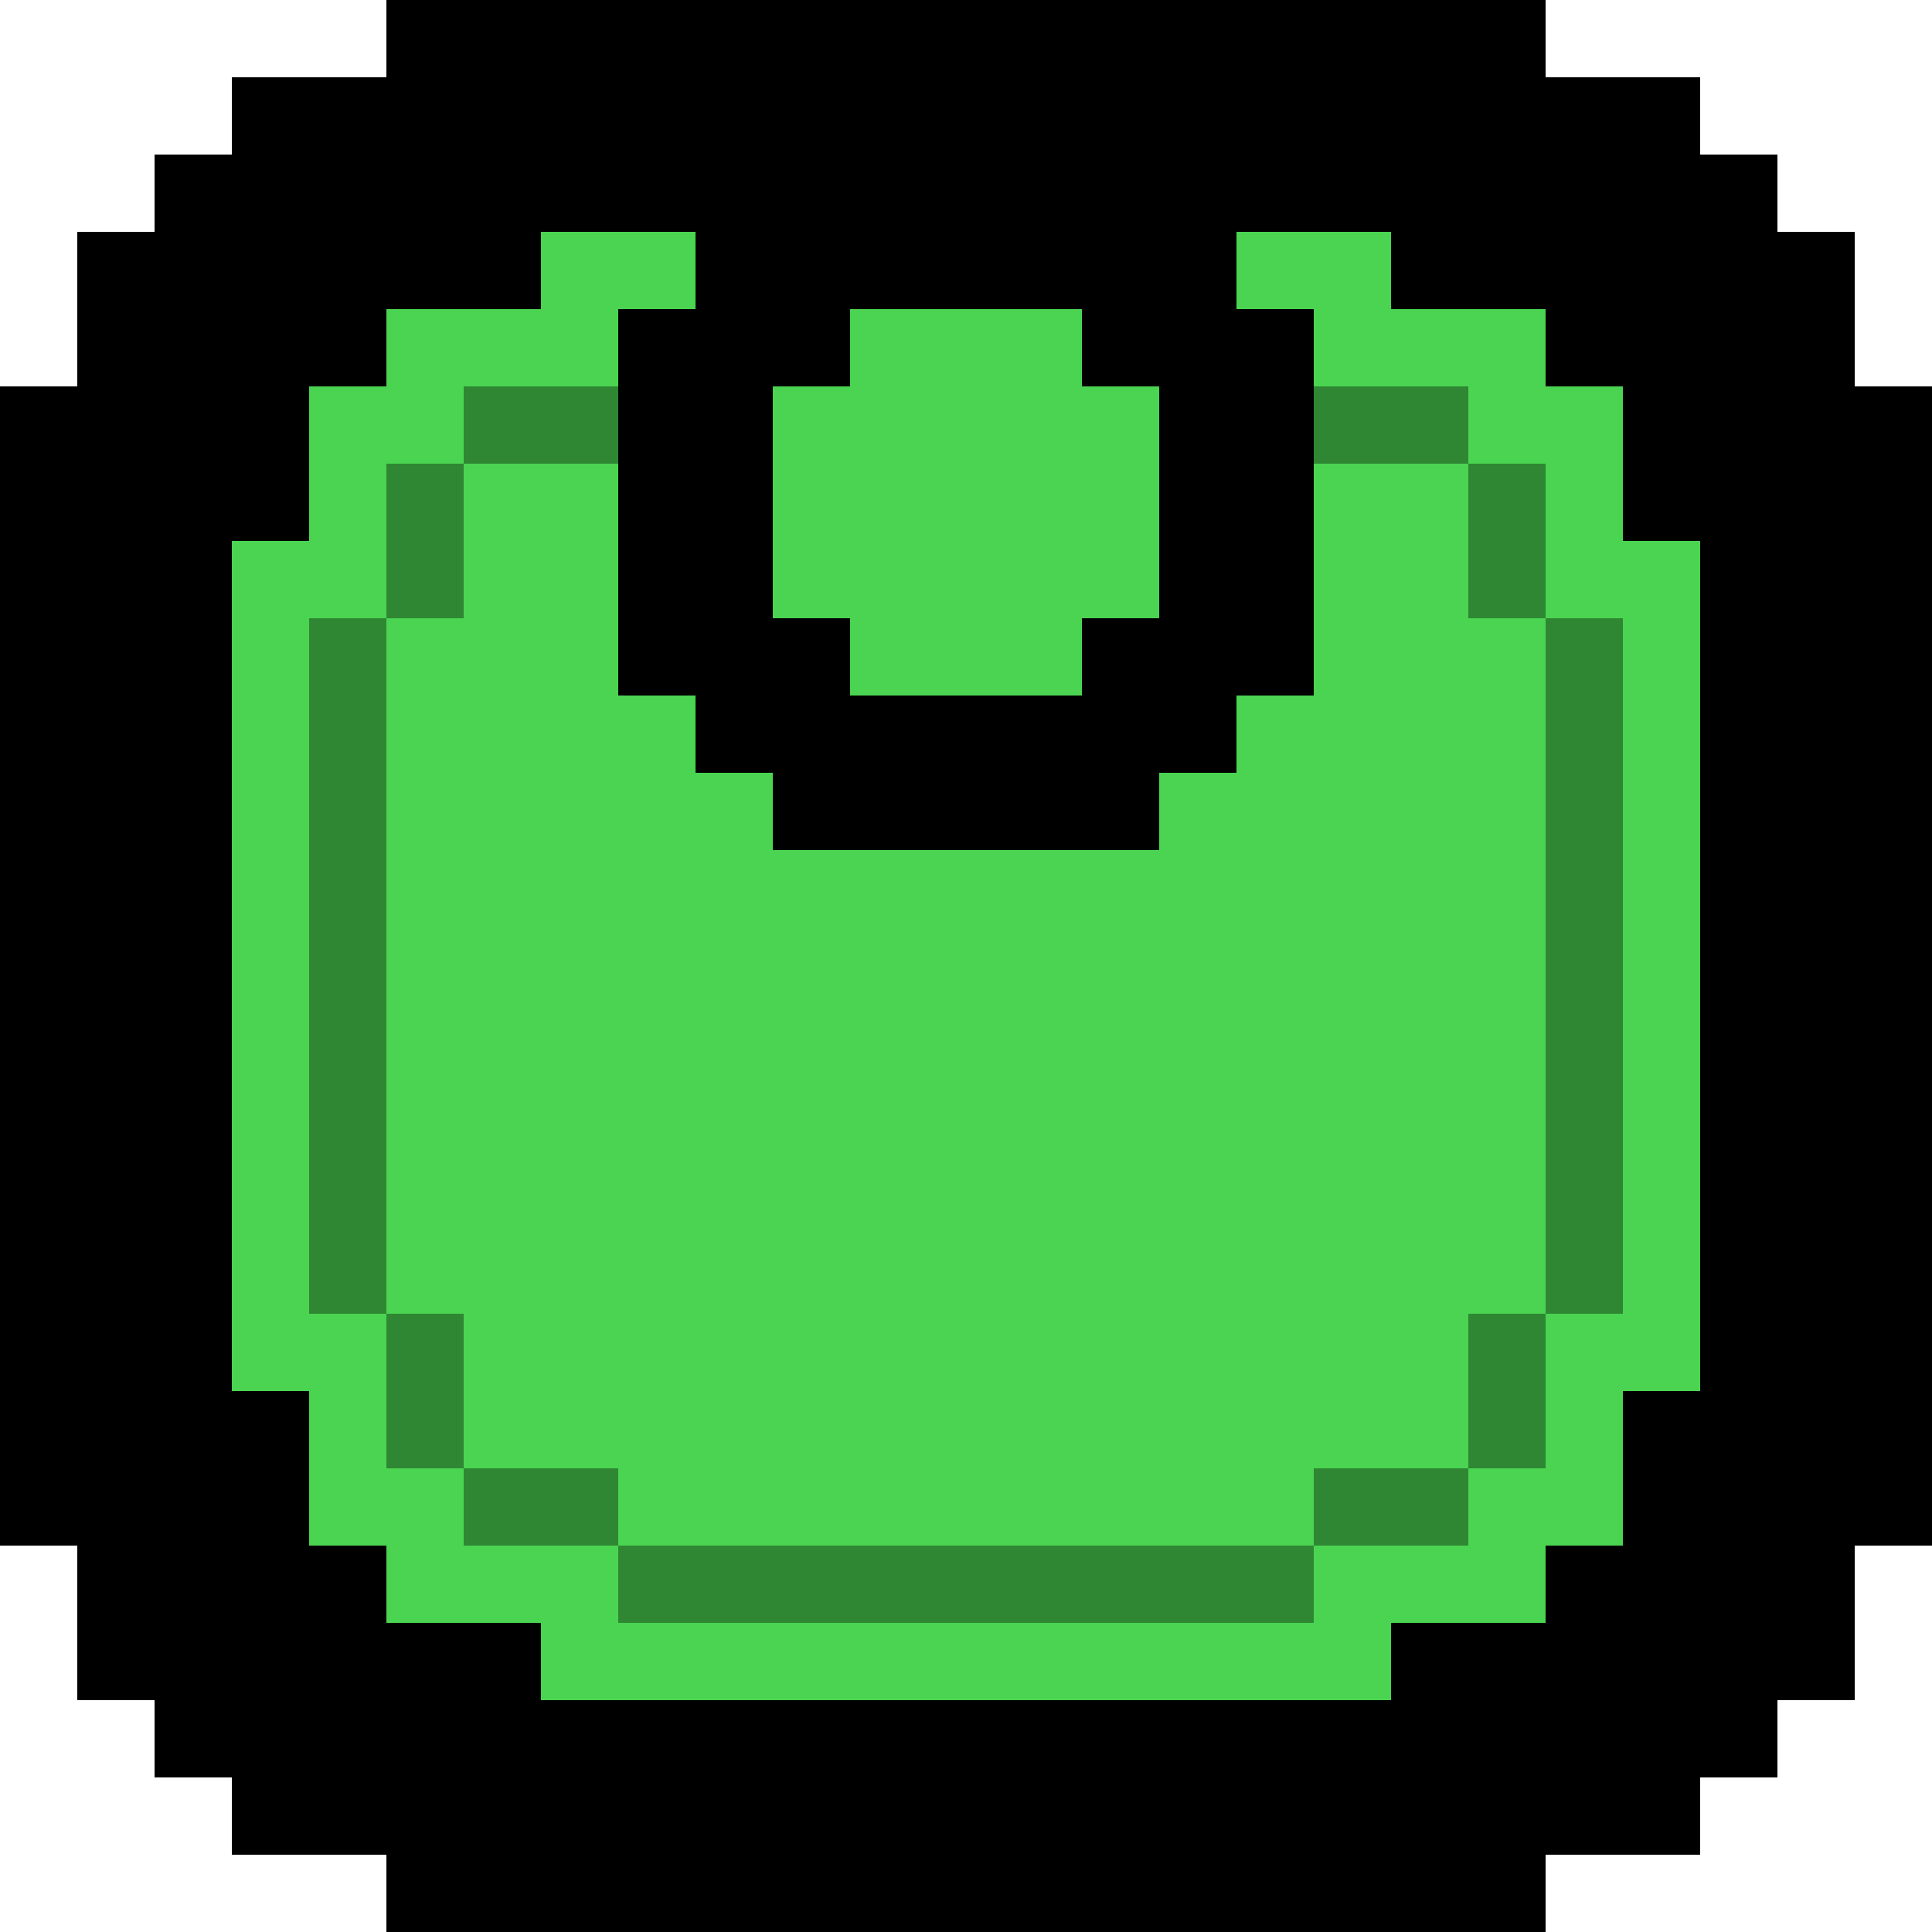 <svg xmlns="http://www.w3.org/2000/svg" viewBox="0 -0.5 25 25" shape-rendering="crispEdges">
<path stroke="#000000" d="M5 0h15M3 1h19M2 2h21M1 3h6M9 3h7M18 3h6M1 4h4M8 4h3M14 4h3M20 4h4M0 5h4M8 5h2M15 5h2M21 5h4M0 6h4M8 6h2M15 6h2M21 6h4M0 7h3M8 7h2M15 7h2M22 7h3M0 8h3M8 8h3M14 8h3M22 8h3M0 9h3M9 9h7M22 9h3M0 10h3M10 10h5M22 10h3M0 11h3M22 11h3M0 12h3M22 12h3M0 13h3M22 13h3M0 14h3M22 14h3M0 15h3M22 15h3M0 16h3M22 16h3M0 17h3M22 17h3M0 18h4M21 18h4M0 19h4M21 19h4M1 20h4M20 20h4M1 21h6M18 21h6M2 22h21M3 23h19M5 24h15" />
<path stroke="#4ad451" d="M7 3h2M16 3h2M5 4h3M11 4h3M17 4h3M4 5h2M10 5h5M19 5h2M4 6h1M6 6h2M10 6h5M17 6h2M20 6h1M3 7h2M6 7h2M10 7h5M17 7h2M20 7h2M3 8h1M5 8h3M11 8h3M17 8h3M21 8h1M3 9h1M5 9h4M16 9h4M21 9h1M3 10h1M5 10h5M15 10h5M21 10h1M3 11h1M5 11h15M21 11h1M3 12h1M5 12h15M21 12h1M3 13h1M5 13h15M21 13h1M3 14h1M5 14h15M21 14h1M3 15h1M5 15h15M21 15h1M3 16h1M5 16h15M21 16h1M3 17h2M6 17h13M20 17h2M4 18h1M6 18h13M20 18h1M4 19h2M8 19h9M19 19h2M5 20h3M17 20h3M7 21h11" />
<path stroke="#2f8734" d="M6 5h2M17 5h2M5 6h1M19 6h1M5 7h1M19 7h1M4 8h1M20 8h1M4 9h1M20 9h1M4 10h1M20 10h1M4 11h1M20 11h1M4 12h1M20 12h1M4 13h1M20 13h1M4 14h1M20 14h1M4 15h1M20 15h1M4 16h1M20 16h1M5 17h1M19 17h1M5 18h1M19 18h1M6 19h2M17 19h2M8 20h9" />
</svg>